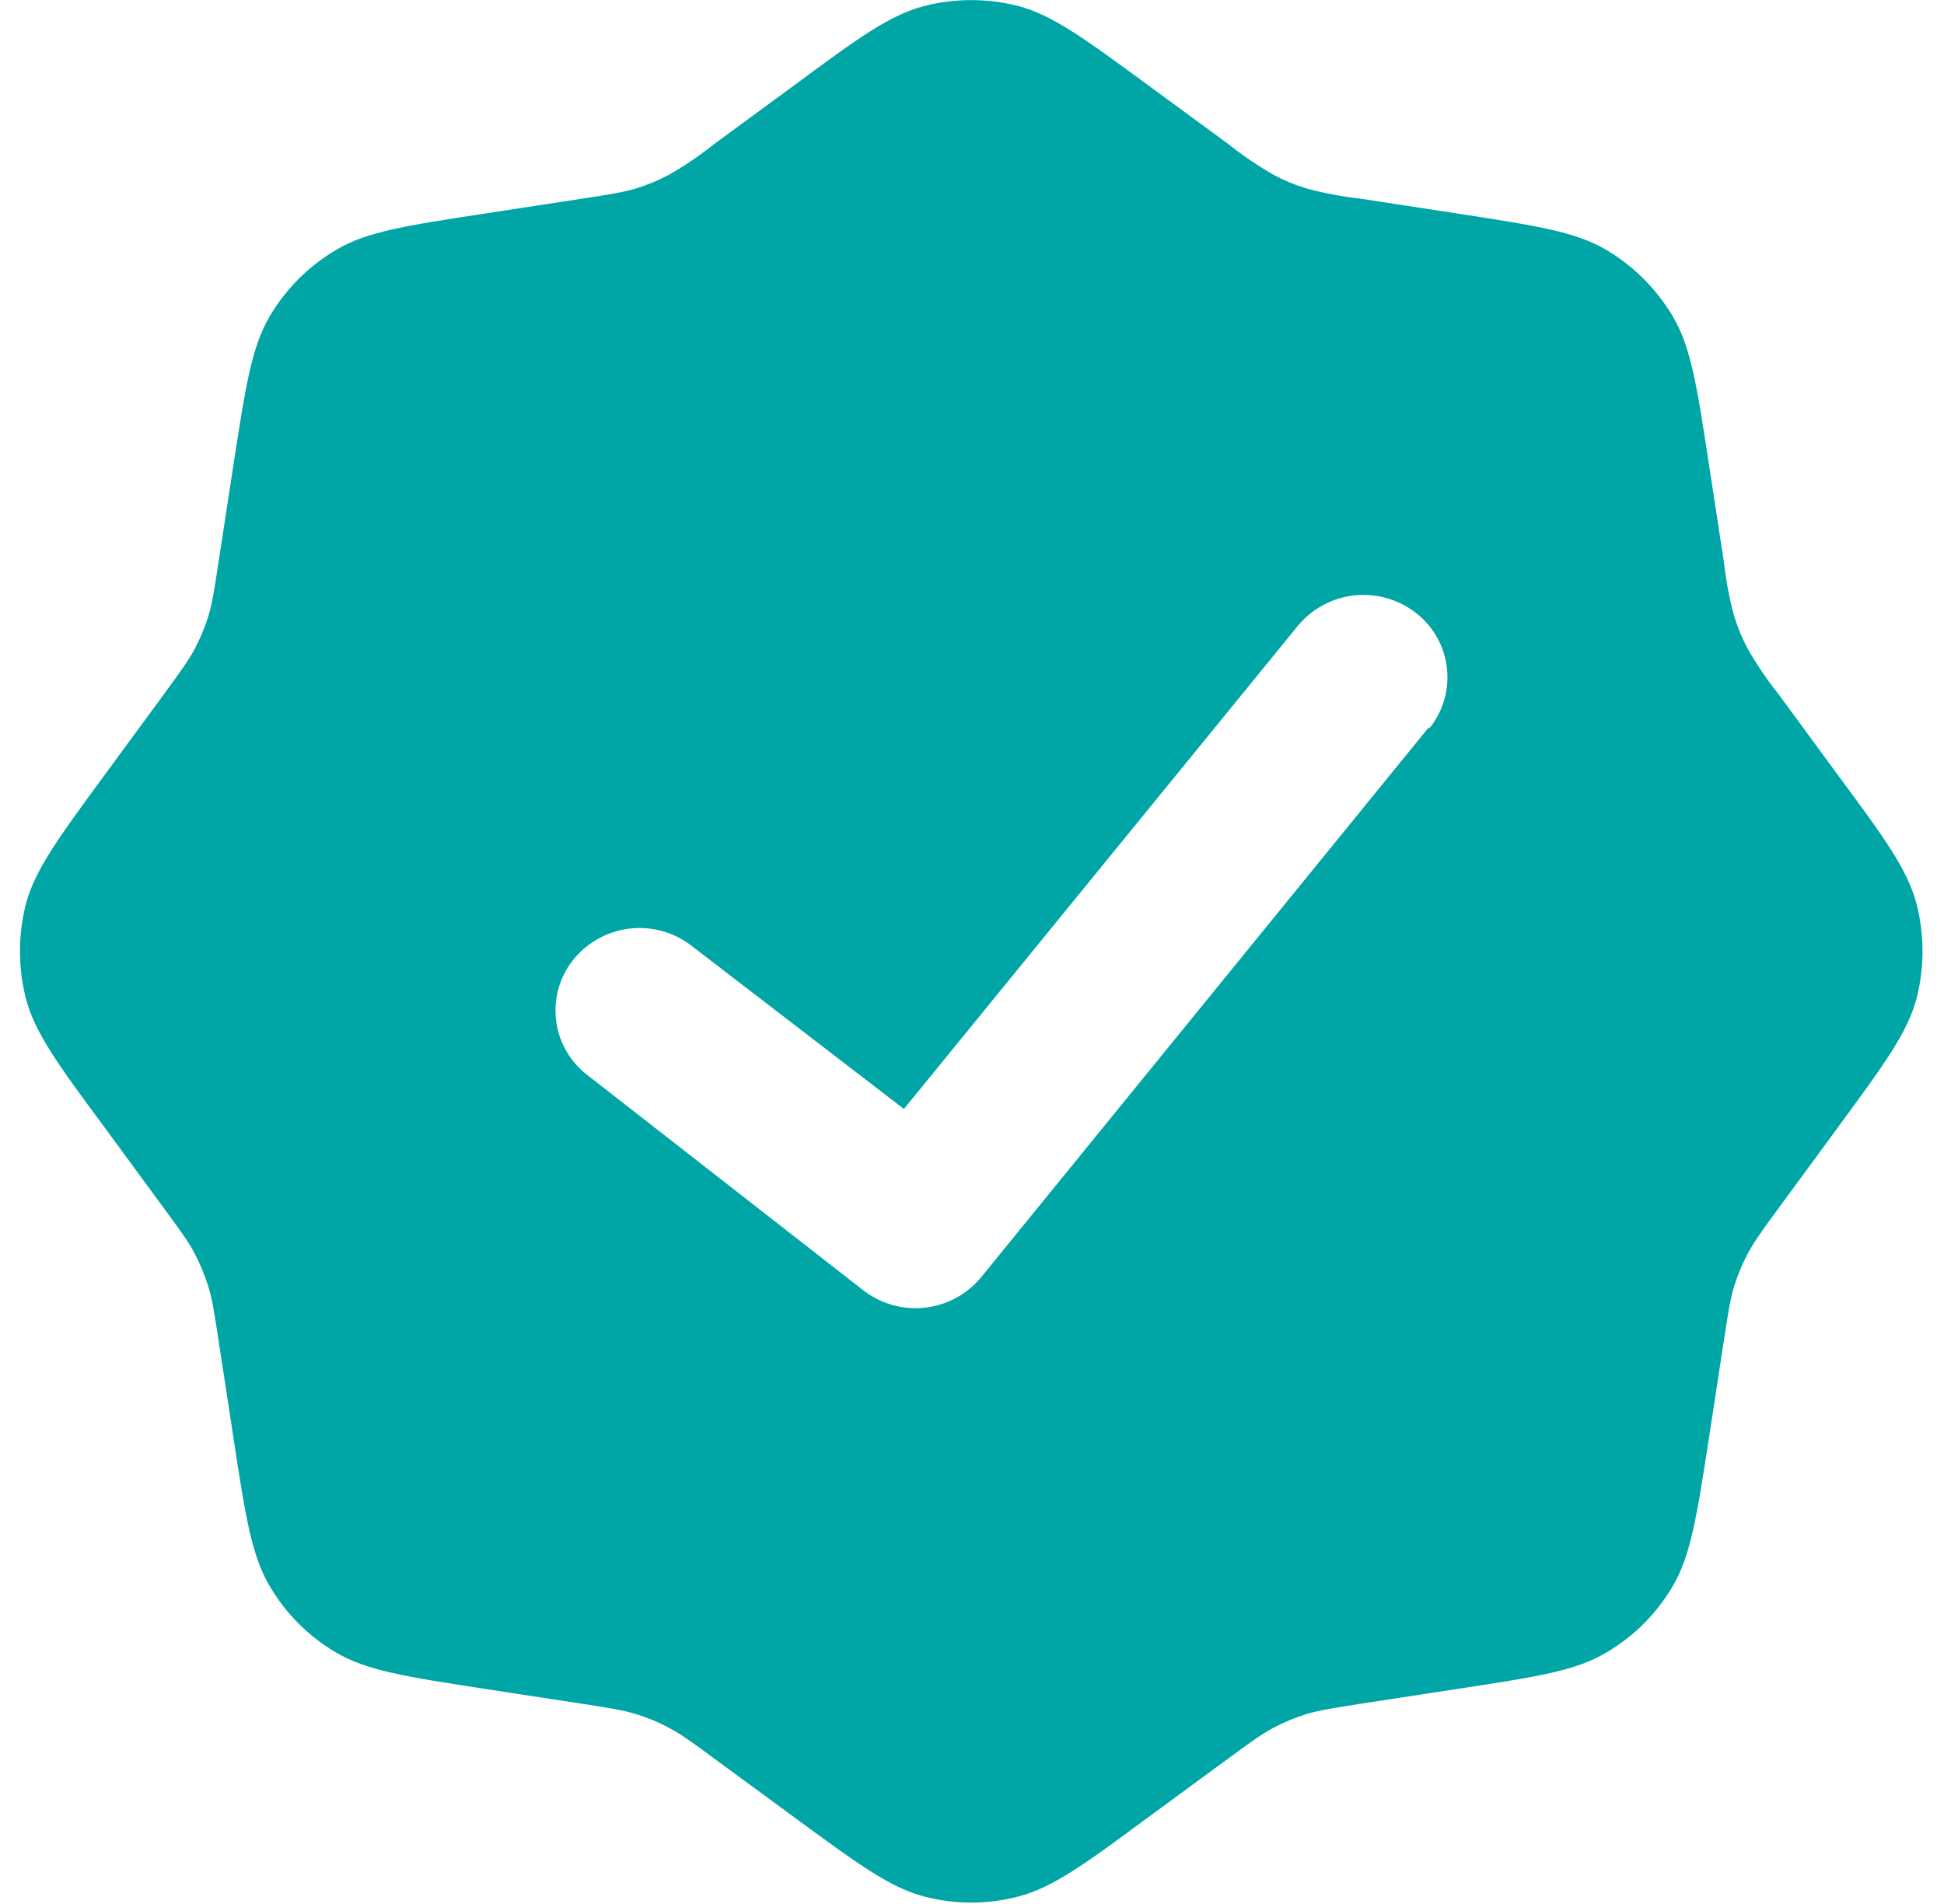 <svg width="49" height="48" viewBox="0 0 49 48" fill="none" xmlns="http://www.w3.org/2000/svg">
<path fill-rule="evenodd" clip-rule="evenodd" d="M20.03 2.142L17.999 3.633C17.642 3.918 17.262 4.176 16.865 4.404C16.598 4.546 16.318 4.663 16.028 4.752C15.701 4.851 15.362 4.902 14.681 5.007L12.191 5.388C10.226 5.688 9.242 5.841 8.471 6.3C7.781 6.705 7.208 7.281 6.8 7.971C6.341 8.751 6.191 9.735 5.888 11.691L5.507 14.181C5.402 14.862 5.351 15.204 5.252 15.531C5.162 15.821 5.046 16.099 4.904 16.365C4.742 16.665 4.541 16.944 4.133 17.499L2.642 19.53C1.466 21.132 0.878 21.933 0.65 22.8C0.454 23.575 0.454 24.386 0.65 25.161C0.875 26.037 1.466 26.841 2.642 28.431L4.133 30.462C4.541 31.017 4.745 31.296 4.904 31.596C5.044 31.864 5.16 32.144 5.252 32.436C5.351 32.76 5.402 33.099 5.507 33.78L5.888 36.27C6.188 38.235 6.341 39.216 6.8 39.99C7.205 40.68 7.781 41.256 8.471 41.661C9.251 42.12 10.235 42.27 12.191 42.573L14.681 42.954C15.362 43.059 15.704 43.113 16.028 43.212C16.318 43.3 16.597 43.416 16.865 43.56C17.165 43.719 17.444 43.92 17.999 44.331L20.03 45.822C21.632 46.998 22.433 47.586 23.3 47.814C24.074 48.015 24.887 48.015 25.661 47.814C26.537 47.586 27.341 46.998 28.931 45.822L30.962 44.331C31.517 43.923 31.796 43.719 32.096 43.56C32.364 43.416 32.643 43.3 32.933 43.212C33.26 43.113 33.599 43.062 34.28 42.954L36.77 42.573C38.735 42.273 39.716 42.123 40.49 41.661C41.18 41.256 41.756 40.68 42.161 39.99C42.62 39.21 42.77 38.226 43.073 36.27L43.454 33.78C43.559 33.099 43.61 32.76 43.709 32.433C43.799 32.143 43.915 31.864 44.057 31.596C44.219 31.296 44.42 31.017 44.828 30.462L46.319 28.431C47.495 26.829 48.083 26.031 48.311 25.161C48.508 24.386 48.508 23.575 48.311 22.8C48.086 21.924 47.495 21.12 46.319 19.53L44.828 17.499C44.543 17.141 44.285 16.762 44.057 16.365C43.915 16.098 43.799 15.817 43.709 15.528C43.59 15.086 43.505 14.636 43.454 14.181L43.073 11.691C42.773 9.726 42.62 8.742 42.161 7.971C41.752 7.283 41.178 6.709 40.49 6.3C39.71 5.841 38.726 5.691 36.77 5.388L34.28 5.007C33.825 4.956 33.375 4.871 32.933 4.752C32.643 4.664 32.363 4.548 32.096 4.404C31.699 4.176 31.32 3.918 30.962 3.633L28.931 2.142C27.329 0.966 26.528 0.378 25.661 0.15C24.887 -0.047 24.075 -0.047 23.3 0.15C22.424 0.378 21.62 0.966 20.03 2.142ZM36.02 18.372C36.194 18.16 36.323 17.916 36.401 17.653C36.478 17.39 36.502 17.115 36.472 16.843C36.441 16.571 36.356 16.308 36.222 16.069C36.088 15.83 35.907 15.621 35.69 15.453C35.25 15.108 34.692 14.95 34.136 15.01C33.581 15.07 33.07 15.346 32.714 15.777L22.784 27.957L17.474 23.877C17.041 23.524 16.486 23.354 15.929 23.404C15.372 23.454 14.857 23.72 14.492 24.144C14.315 24.352 14.18 24.594 14.097 24.855C14.014 25.116 13.985 25.391 14.01 25.663C14.035 25.936 14.114 26.201 14.244 26.442C14.373 26.684 14.549 26.897 14.762 27.069L21.722 32.499C22.162 32.856 22.725 33.026 23.289 32.969C23.852 32.913 24.371 32.636 24.731 32.199L36.011 18.339L36.02 18.372Z" fill="#00A6A6"/>
</svg>
